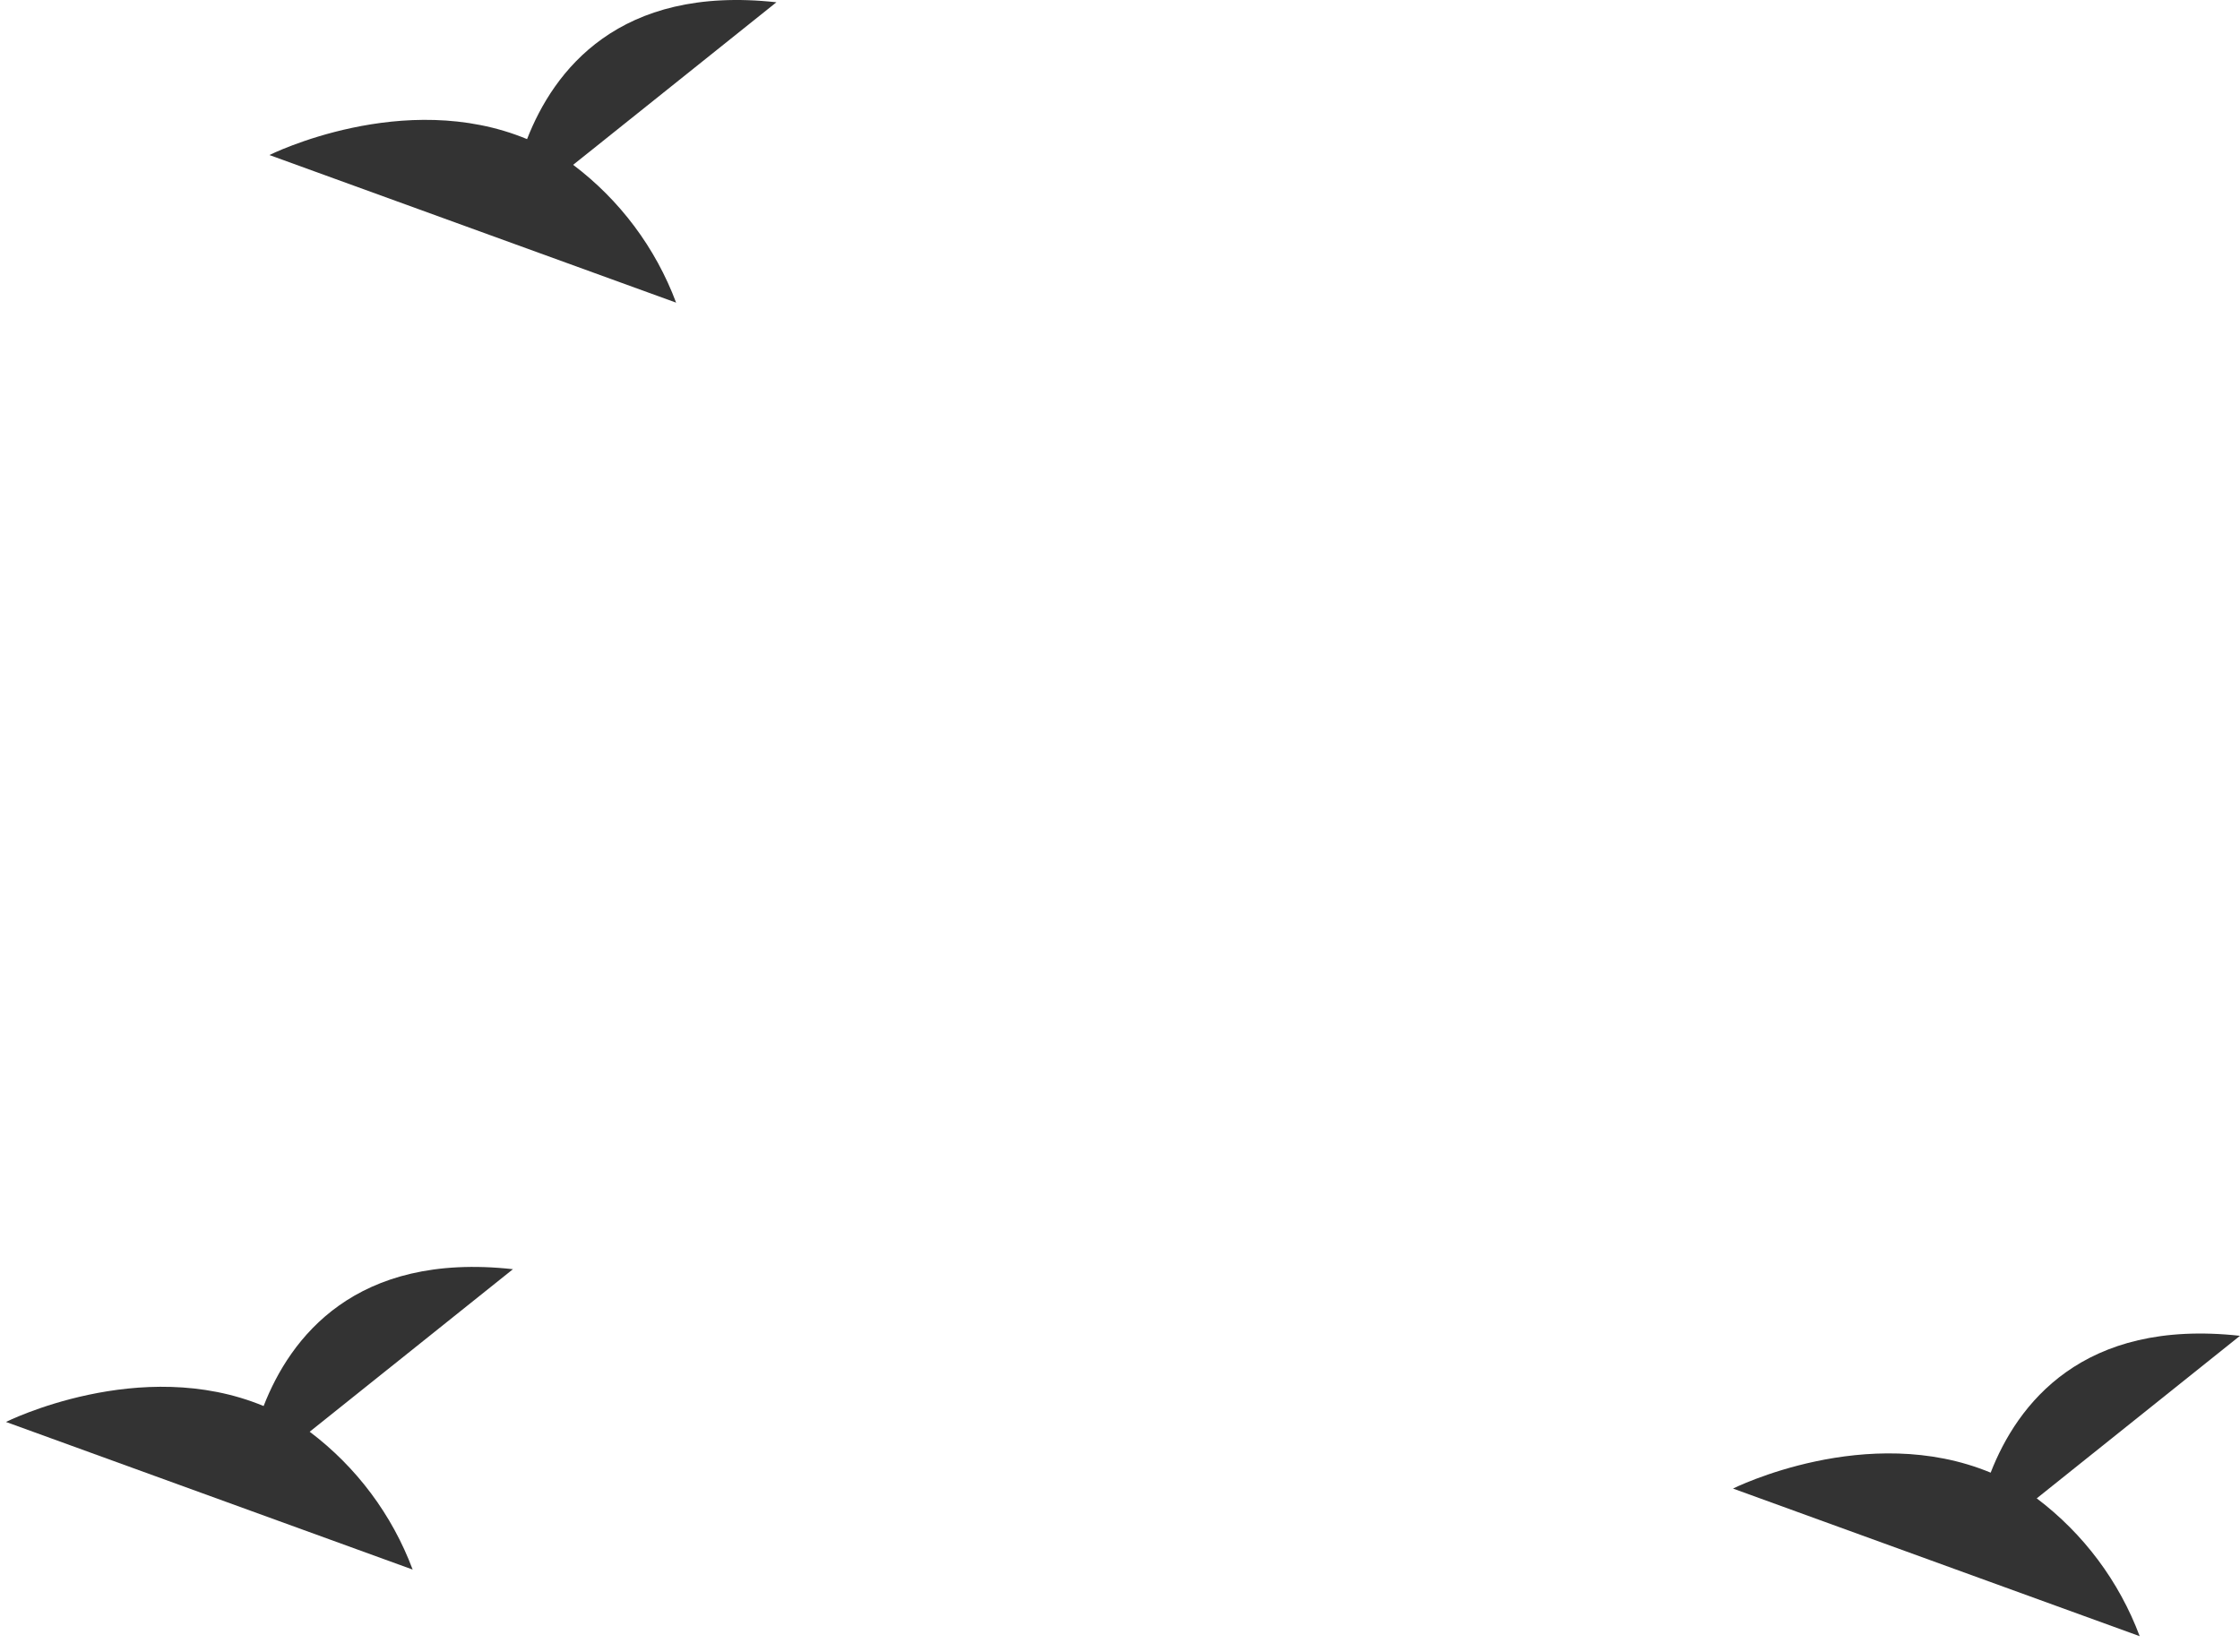 <svg width="141" height="104" viewBox="0 0 141 104" fill="none" xmlns="http://www.w3.org/2000/svg">
<path d="M19.494 90.135L32.289 79.902C22.349 78.805 18.265 84.226 16.594 88.517C8.828 85.293 0.375 89.518 0.375 89.518L25.975 98.812C24.684 95.363 22.436 92.353 19.494 90.135Z" fill="#333333"/>
<path d="M36.078 10.377L48.873 0.143C38.933 -0.953 34.849 4.468 33.177 8.758C25.412 5.534 16.959 9.76 16.959 9.76L42.559 19.053C41.267 15.604 39.019 12.594 36.078 10.377Z" fill="#333333"/>
<path d="M128.205 94.329L141 84.096C131.06 82.999 126.976 88.42 125.305 92.711C117.539 89.486 109.086 93.712 109.086 93.712L134.686 103.006C133.395 99.556 131.146 96.547 128.205 94.329Z" fill="#333333"/>
</svg>
